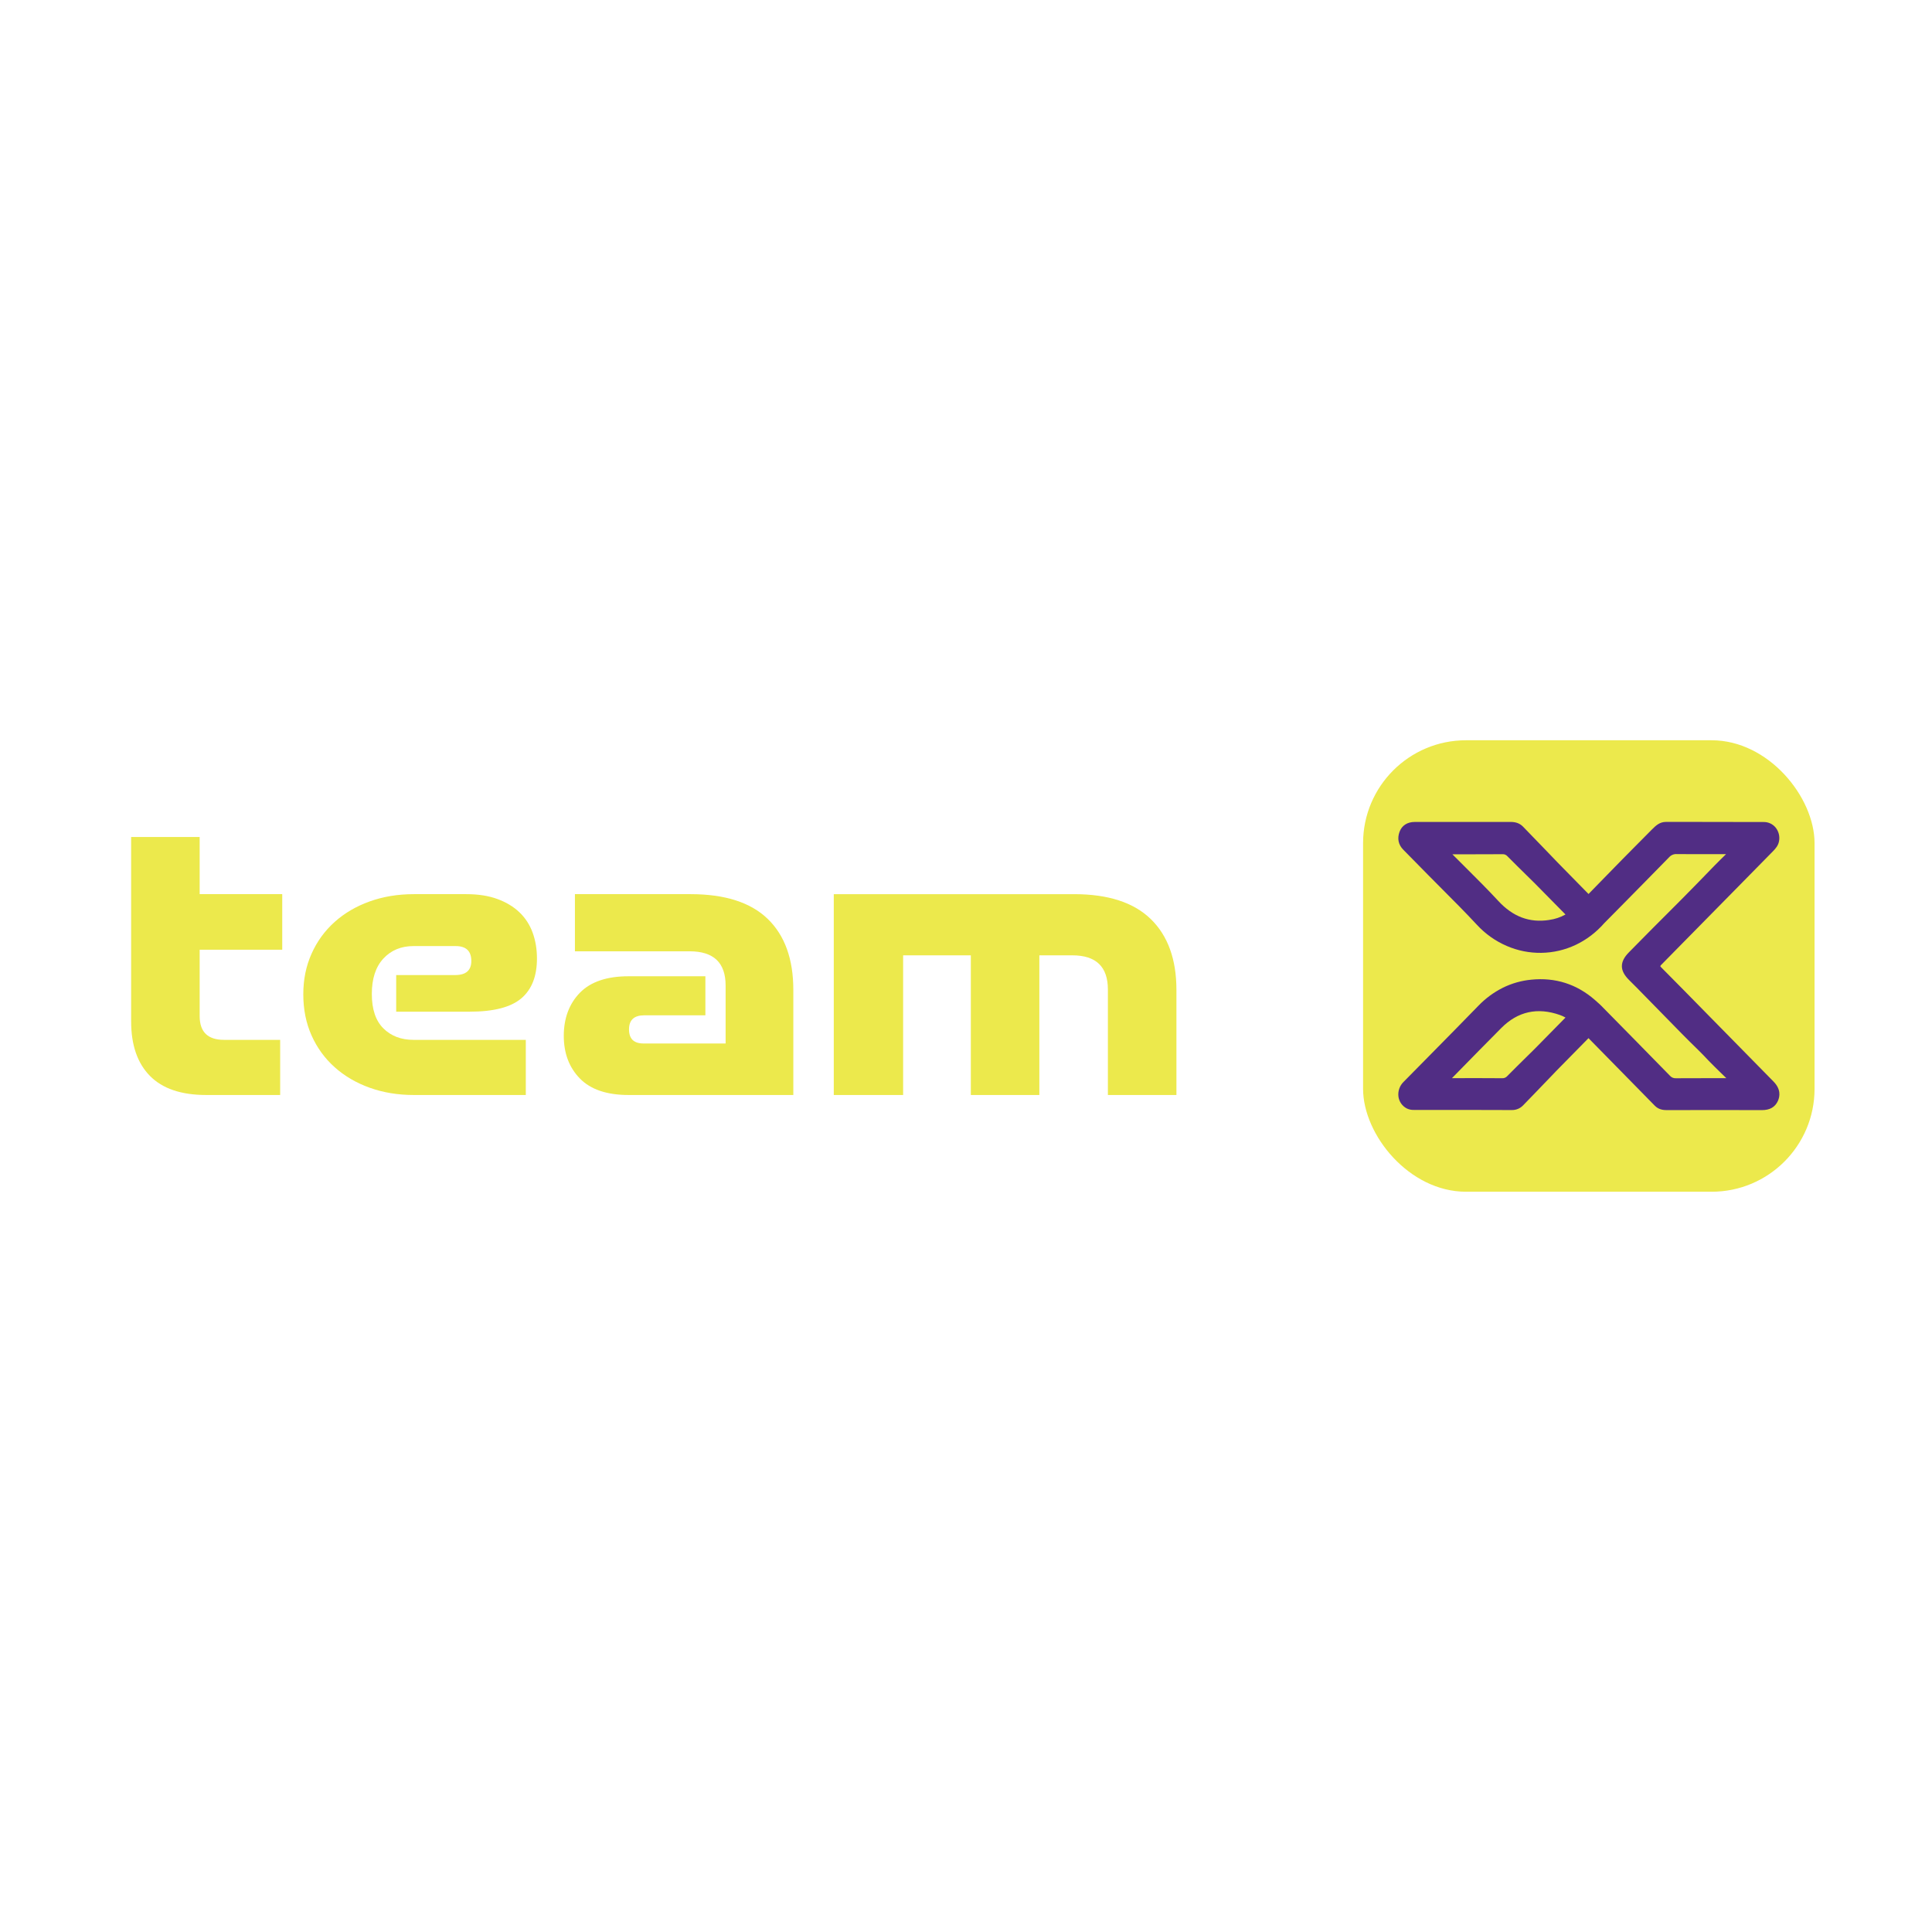 <?xml version="1.0" encoding="UTF-8"?>
<svg id="X" xmlns="http://www.w3.org/2000/svg" width="1440" height="1440" viewBox="0 0 1440 1440">
  <defs>
    <style>
      .cls-1 {
        fill: #512d84;
      }

      .cls-2 {
        fill: #ece94c;
      }
    </style>
  </defs>
  <g>
    <rect class="cls-2" x="1015.96" y="551.75" width="336.5" height="336.5" rx="76.71" ry="76.71"/>
    <path class="cls-1" d="M1321.86,806.1c-10.74-10.95-21.48-21.88-32.23-32.81l-7.5-7.63-10.02-10.2c-11.05-11.29-22.47-22.9-33.78-34.28-.35-.32-.64-.69-.87-1.1.22-.41.52-.79.87-1.1,19.05-19.29,38.37-38.95,57.05-57.97l26.01-26.46c2.02-2.06,4.05-4.34,4.61-7.7.65-3.56-.28-7.22-2.55-10.03-2.17-2.65-5.44-4.18-8.87-4.13-16.23-.08-32.73-.08-48.65-.08h-24.32c-4.67,0-7.59,2.9-10.18,5.46l-.68.67h0c-4.58,4.66-9.04,9.16-13.03,13.15-3.31,3.34-6.34,6.41-8.96,9.07s-6.23,6.36-10.37,10.61l-14.4,14.77-23.23-23.68-1.94-2.02-3.15-3.29-5.68-5.89c-4.82-5.01-9.82-10.2-14.77-15.27-2.32-2.4-5.31-3.56-9.14-3.56h-71.56c-5.61,0-9.65,2.61-11.4,7.37-1.83,5.02-.87,9.65,2.86,13.39,4.46,4.53,9,9.14,13.37,13.59l4.49,4.57c3.83,3.89,7.76,7.82,11.54,11.63,8.41,8.43,17.1,17.15,25.33,26.02,6.26,6.82,13.9,12.24,22.41,15.89,8.08,3.49,16.81,5.23,25.62,5.11,18.04-.27,34.75-8.17,47.06-22.24,3.82-3.87,7.65-7.75,11.48-11.61,12.07-12.24,24.57-24.89,36.78-37.42,1.44-1.62,3.55-2.49,5.72-2.35,8.69.09,17.49.07,26.06.05h10.65c-6.08,5.84-11.95,11.96-17.68,17.89l-4.67,4.79c-7.09,7.31-14.42,14.63-21.51,21.72-3.6,3.59-7.32,7.31-10.97,10.98-2.74,2.76-5.52,5.59-8.21,8.31-3.04,3.1-6.18,6.3-9.29,9.42-3.59,3.6-5.32,7-5.31,10.42.02,3.42,1.8,6.78,5.43,10.35,3.96,3.9,7.92,7.95,11.74,11.87l4.93,5.03c3.47,3.47,6.95,7.06,10.3,10.52,7.95,8.16,16.17,16.59,24.49,24.65,2.68,2.61,5.3,5.38,7.82,8.06,4.46,4.62,13.08,12.9,13.14,12.96h-13.94c-7.75,0-15.77,0-23.65.06-1.7.1-3.36-.6-4.46-1.89-17.59-18.03-35.48-36.18-51.25-52.21-1.03-1.03-2.11-1.98-3.15-2.9-.48-.42-.96-.87-1.44-1.28-13.58-11.89-29.53-17-47.54-15.19-7.36.71-14.53,2.75-21.16,6.02-6.8,3.41-12.97,7.96-18.24,13.45-11.61,11.92-23.45,23.98-34.95,35.62-6.82,6.95-13.9,14.09-20.85,21.15-2.92,2.89-4.31,7-3.74,11.08.56,3.69,2.84,6.89,6.15,8.63,1.68.82,3.53,1.21,5.39,1.13h10.05c20.6,0,41.9,0,62.87.09h0c3.17.07,6.22-1.19,8.41-3.47,3.61-3.72,7.22-7.45,10.6-10.95l3.47-3.62,7.09-7.36,3.47-3.64,24.14-24.55c.4.4.79.8,1.18,1.21l11.94,12.16c11.92,12.16,24.24,24.73,36.38,37.07,2.81,2.85,6.35,3.2,8.8,3.2h.07c25.14-.06,47.78-.1,70.81,0h.09c5.91,0,9.8-2.24,11.9-6.85,1.55-3.49,2.28-8.78-3.26-14.43ZM1154.67,685.69c-14.63,2.27-27.06-2.39-37.99-14.25-7.82-8.45-16.08-16.68-24.08-24.64-3.32-3.29-6.73-6.69-10.08-10.06h13.37c7.9,0,16.05,0,24.08-.07,1.36-.07,2.67.49,3.56,1.51,4.77,4.83,9.69,9.66,14.44,14.33l4.74,4.67,1.38,1.36,22.73,23.07c-3.76,2.11-7.89,3.49-12.16,4.06ZM1166.84,758.42l-21.96,22.32-.87.87-1.74,1.74-5.21,5.13c-4.47,4.41-9.1,8.97-13.59,13.53-.96,1.12-2.39,1.72-3.86,1.63-10.29-.08-20.78-.07-30.92-.06h-6.46l3.95-4.04c10.72-10.95,21.8-22.26,32.78-33.3,12.25-12.34,26.93-15.64,43.69-9.72,1.44.51,2.84,1.15,4.18,1.9h0Z"/>
  </g>
  <g>
    <path class="cls-2" d="M153.74,816.15c-18.67,0-32.67-4.75-42-14.25-9.34-9.5-14-23.05-14-40.65v-137.4h51.08v42.6h61.54v41.4h-61.54v49.5c0,11.8,6.05,17.7,18.15,17.7h41.85v41.1h-55.08Z"/>
    <path class="cls-2" d="M308.51,816.15c-11.9,0-22.88-1.8-32.92-5.4-10.05-3.6-18.77-8.7-26.15-15.3-7.38-6.6-13.13-14.5-17.23-23.7-4.11-9.2-6.15-19.4-6.15-30.6s2.05-21.1,6.15-30.3c4.1-9.2,9.85-17.1,17.23-23.7s16.1-11.7,26.15-15.3c10.05-3.6,21.02-5.4,32.92-5.4h39.08c8.82,0,16.51,1.2,23.08,3.6,6.56,2.4,12.05,5.7,16.46,9.9,4.41,4.2,7.69,9.25,9.85,15.15,2.15,5.9,3.23,12.35,3.23,19.35,0,13.2-3.9,23.1-11.69,29.7-7.8,6.6-20.62,9.9-38.46,9.9h-54.77v-27.3h44c8,0,12-3.5,12-10.5,0-7.4-3.9-11.1-11.69-11.1h-31.39c-9.23,0-16.72,3.1-22.46,9.3-5.75,6.2-8.62,15-8.62,26.4s2.87,19.95,8.62,25.65c5.74,5.7,13.23,8.55,22.46,8.55h83.69v41.1h-83.39Z"/>
    <path class="cls-2" d="M468.52,816.15c-16.21,0-28.31-4.1-36.31-12.3-8-8.2-12-18.8-12-31.8s4-23.9,12-32.1c8-8.2,20.1-12.3,36.31-12.3h57.23v29.1h-45.54c-7.59,0-11.38,3.5-11.38,10.5s3.59,10.5,10.77,10.5h61.23v-43.2c0-17-8.92-25.5-26.77-25.5h-85.54v-42.6h86.16c25.64,0,44.82,6.15,57.54,18.45,12.72,12.3,19.08,29.95,19.08,52.95v78.3h-122.77Z"/>
    <path class="cls-2" d="M825.76,816.15v-78.6c0-17-8.82-25.5-26.46-25.5h-24.62v104.1h-51.08v-104.1h-50.46v104.1h-51.69v-149.7h179.08c25.43,0,44.51,6.2,57.23,18.6,12.72,12.4,19.08,30,19.08,52.8v78.3h-51.08Z"/>
  </g>
</svg>